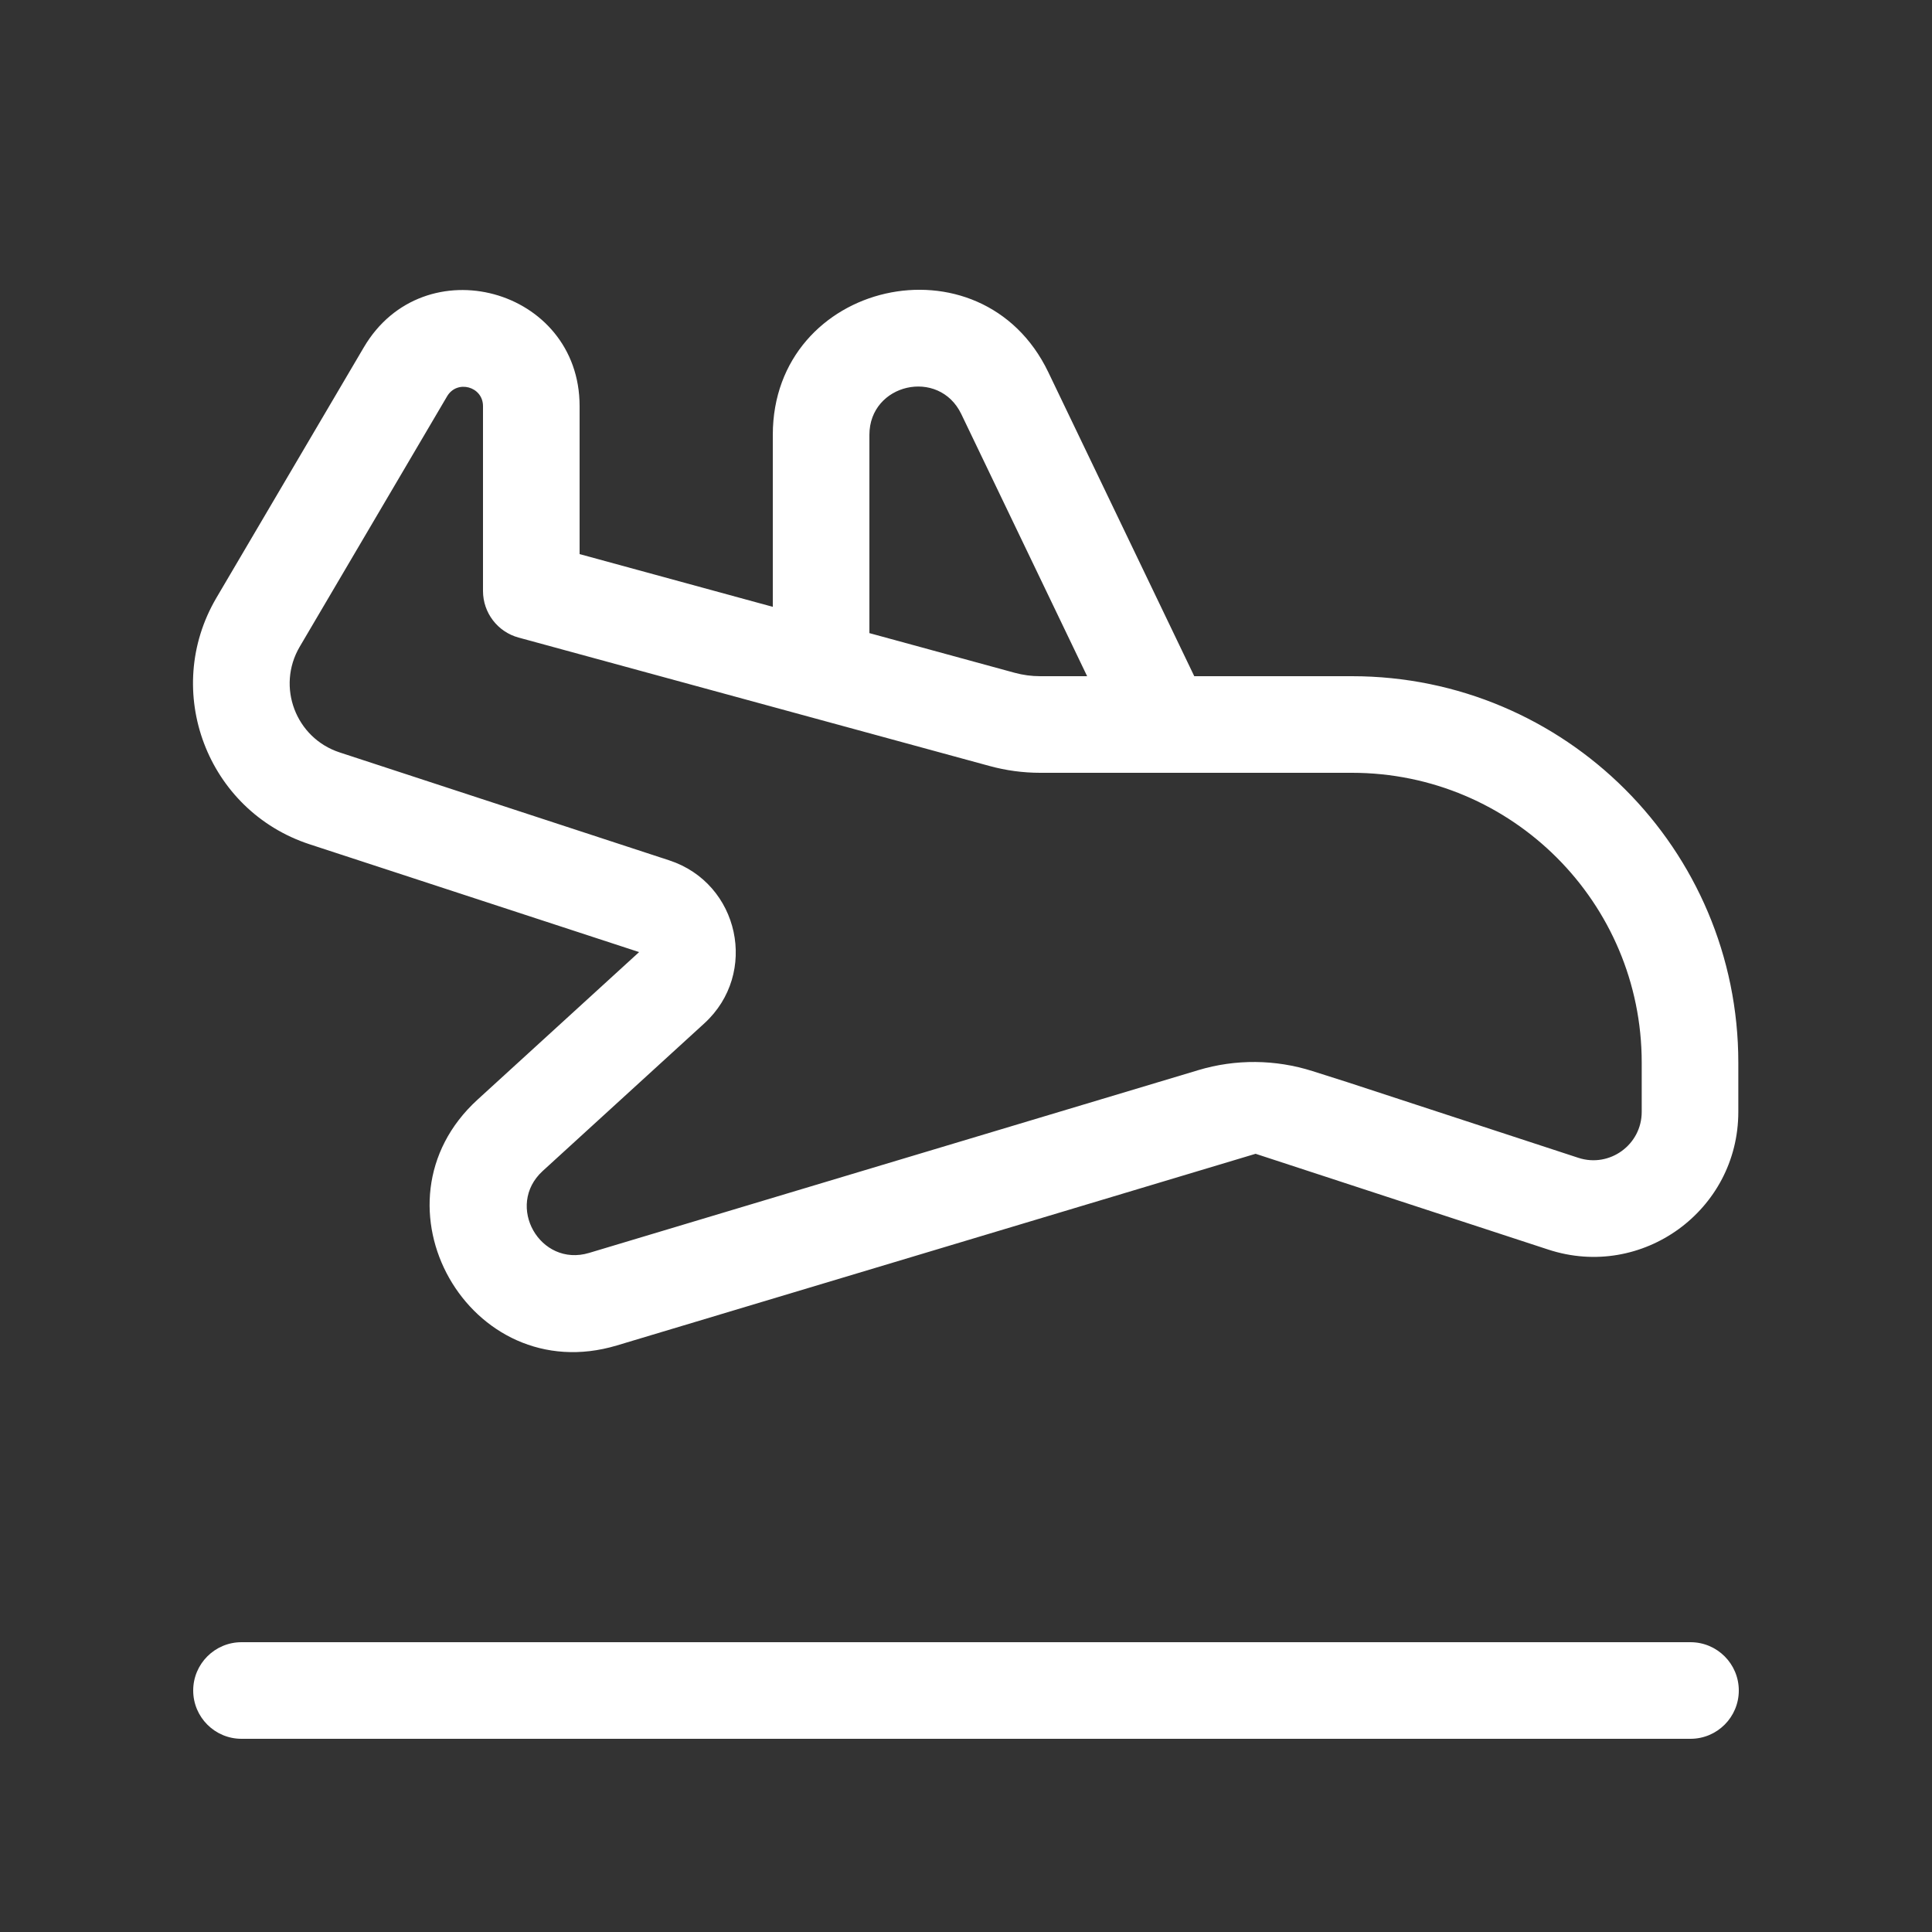 <svg width="20" height="20" viewBox="0 0 20 20" fill="none" xmlns="http://www.w3.org/2000/svg">
<rect x="0" y="0" width="20" height="20" fill="#333333" stroke="none"/>
<path d="M12.363 7L10.852 3.853C10.161 2.414 8 2.906 8 4.502V6.282L6 5.736V4.204C6 2.982 4.385 2.542 3.766 3.596L2.24 6.189C1.674 7.152 2.143 8.392 3.205 8.74L6.616 9.856L4.944 11.383C3.766 12.459 4.859 14.386 6.386 13.928L12.998 11.944L16.029 12.936C16.999 13.253 17.995 12.531 17.995 11.51L17.995 11C17.995 8.791 16.204 7 13.995 7L12.363 7ZM11.254 7H10.768C10.679 7 10.59 6.988 10.505 6.965L9 6.554L9 4.502C9 3.97 9.72 3.806 9.951 4.286L11.254 7ZM2 17.5C2 17.224 2.224 17 2.5 17H17.5C17.776 17 18 17.224 18 17.5C18 17.776 17.776 18 17.5 18H2.5C2.224 18 2 17.776 2 17.5ZM13.587 11.088C13.203 10.966 12.791 10.962 12.405 11.078L6.099 12.97C5.59 13.123 5.226 12.48 5.618 12.122L7.291 10.594C7.856 10.078 7.655 9.144 6.927 8.906L3.516 7.789C3.061 7.64 2.86 7.109 3.102 6.696L4.628 4.103C4.731 3.927 5 4.001 5 4.204V6.118C5 6.343 5.151 6.541 5.368 6.6L10.242 7.929C10.413 7.976 10.59 8 10.768 8L13.995 8C15.652 8 16.995 9.343 16.995 11L16.995 11.51C16.995 11.85 16.663 12.091 16.34 11.986L13.952 11.204L13.587 11.088Z" fill="#ffffff"/>
</svg>
